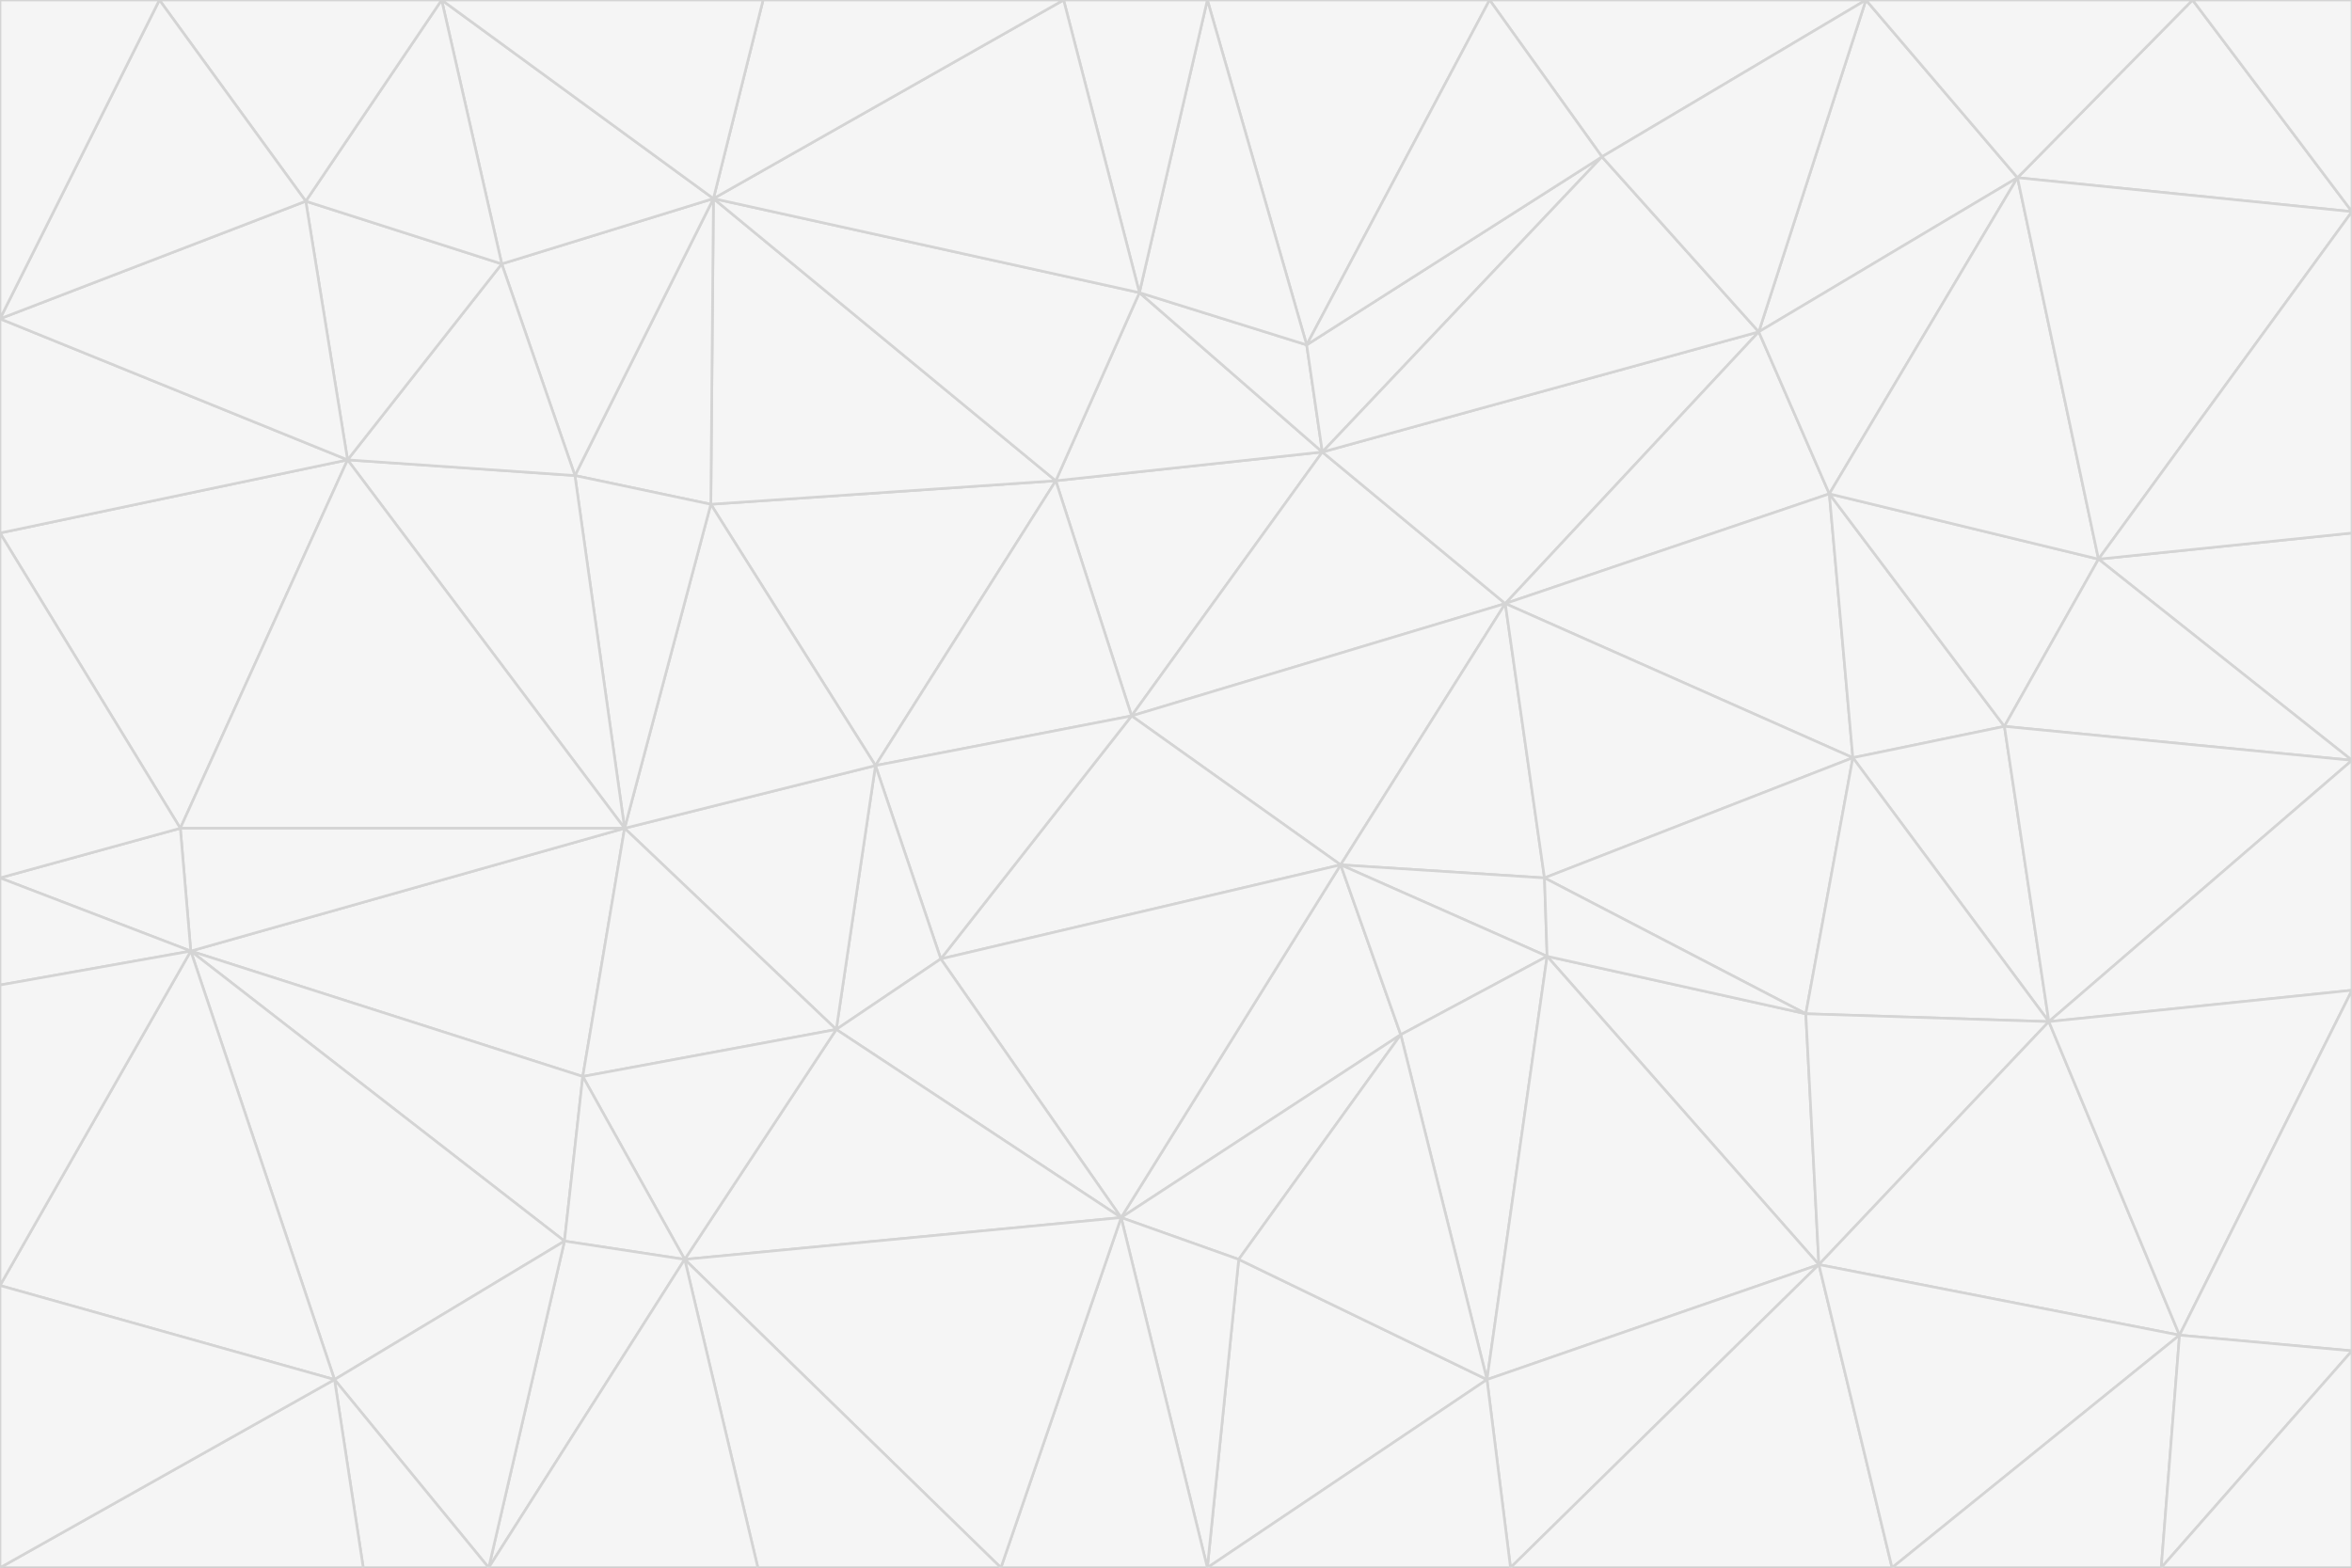 <svg id="visual" viewBox="0 0 900 600" width="900" height="600" xmlns="http://www.w3.org/2000/svg" xmlns:xlink="http://www.w3.org/1999/xlink" version="1.1"><rect x="0" y="0" width="900" height="600" fill="#333333" stroke="none"/><g stroke-width="1" stroke-linejoin="bevel"><path d="M433 274L506 173L404 184Z" fill="#f5f5f5" stroke="#d4d4d4"></path><path d="M506 173L436 112L404 184Z" fill="#f5f5f5" stroke="#d4d4d4"></path><path d="M500 132L436 112L506 173Z" fill="#f5f5f5" stroke="#d4d4d4"></path><path d="M433 274L576 231L506 173Z" fill="#f5f5f5" stroke="#d4d4d4"></path><path d="M506 173L613 60L500 132Z" fill="#f5f5f5" stroke="#d4d4d4"></path><path d="M433 274L513 331L576 231Z" fill="#f5f5f5" stroke="#d4d4d4"></path><path d="M272 193L335 293L404 184Z" fill="#f5f5f5" stroke="#d4d4d4"></path><path d="M404 184L335 293L433 274Z" fill="#f5f5f5" stroke="#d4d4d4"></path><path d="M433 274L360 367L513 331Z" fill="#f5f5f5" stroke="#d4d4d4"></path><path d="M513 331L591 336L576 231Z" fill="#f5f5f5" stroke="#d4d4d4"></path><path d="M335 293L360 367L433 274Z" fill="#f5f5f5" stroke="#d4d4d4"></path><path d="M513 331L592 366L591 336Z" fill="#f5f5f5" stroke="#d4d4d4"></path><path d="M273 76L272 193L404 184Z" fill="#f5f5f5" stroke="#d4d4d4"></path><path d="M335 293L320 394L360 367Z" fill="#f5f5f5" stroke="#d4d4d4"></path><path d="M429 466L536 396L513 331Z" fill="#f5f5f5" stroke="#d4d4d4"></path><path d="M536 396L592 366L513 331Z" fill="#f5f5f5" stroke="#d4d4d4"></path><path d="M570 0L462 0L500 132Z" fill="#f5f5f5" stroke="#d4d4d4"></path><path d="M500 132L462 0L436 112Z" fill="#f5f5f5" stroke="#d4d4d4"></path><path d="M436 112L273 76L404 184Z" fill="#f5f5f5" stroke="#d4d4d4"></path><path d="M673 127L506 173L576 231Z" fill="#f5f5f5" stroke="#d4d4d4"></path><path d="M673 127L613 60L506 173Z" fill="#f5f5f5" stroke="#d4d4d4"></path><path d="M673 127L576 231L700 189Z" fill="#f5f5f5" stroke="#d4d4d4"></path><path d="M462 0L407 0L436 112Z" fill="#f5f5f5" stroke="#d4d4d4"></path><path d="M239 317L320 394L335 293Z" fill="#f5f5f5" stroke="#d4d4d4"></path><path d="M360 367L429 466L513 331Z" fill="#f5f5f5" stroke="#d4d4d4"></path><path d="M700 189L576 231L709 290Z" fill="#f5f5f5" stroke="#d4d4d4"></path><path d="M407 0L273 76L436 112Z" fill="#f5f5f5" stroke="#d4d4d4"></path><path d="M273 76L220 182L272 193Z" fill="#f5f5f5" stroke="#d4d4d4"></path><path d="M272 193L239 317L335 293Z" fill="#f5f5f5" stroke="#d4d4d4"></path><path d="M220 182L239 317L272 193Z" fill="#f5f5f5" stroke="#d4d4d4"></path><path d="M709 290L576 231L591 336Z" fill="#f5f5f5" stroke="#d4d4d4"></path><path d="M714 0L570 0L613 60Z" fill="#f5f5f5" stroke="#d4d4d4"></path><path d="M613 60L570 0L500 132Z" fill="#f5f5f5" stroke="#d4d4d4"></path><path d="M320 394L429 466L360 367Z" fill="#f5f5f5" stroke="#d4d4d4"></path><path d="M696 484L691 388L592 366Z" fill="#f5f5f5" stroke="#d4d4d4"></path><path d="M691 388L709 290L591 336Z" fill="#f5f5f5" stroke="#d4d4d4"></path><path d="M429 466L474 482L536 396Z" fill="#f5f5f5" stroke="#d4d4d4"></path><path d="M592 366L691 388L591 336Z" fill="#f5f5f5" stroke="#d4d4d4"></path><path d="M407 0L292 0L273 76Z" fill="#f5f5f5" stroke="#d4d4d4"></path><path d="M273 76L192 101L220 182Z" fill="#f5f5f5" stroke="#d4d4d4"></path><path d="M569 528L592 366L536 396Z" fill="#f5f5f5" stroke="#d4d4d4"></path><path d="M169 0L192 101L273 76Z" fill="#f5f5f5" stroke="#d4d4d4"></path><path d="M73 364L223 412L239 317Z" fill="#f5f5f5" stroke="#d4d4d4"></path><path d="M239 317L223 412L320 394Z" fill="#f5f5f5" stroke="#d4d4d4"></path><path d="M320 394L262 482L429 466Z" fill="#f5f5f5" stroke="#d4d4d4"></path><path d="M462 600L569 528L474 482Z" fill="#f5f5f5" stroke="#d4d4d4"></path><path d="M133 176L239 317L220 182Z" fill="#f5f5f5" stroke="#d4d4d4"></path><path d="M709 290L767 278L700 189Z" fill="#f5f5f5" stroke="#d4d4d4"></path><path d="M772 68L714 0L673 127Z" fill="#f5f5f5" stroke="#d4d4d4"></path><path d="M784 391L767 278L709 290Z" fill="#f5f5f5" stroke="#d4d4d4"></path><path d="M192 101L133 176L220 182Z" fill="#f5f5f5" stroke="#d4d4d4"></path><path d="M462 600L474 482L429 466Z" fill="#f5f5f5" stroke="#d4d4d4"></path><path d="M474 482L569 528L536 396Z" fill="#f5f5f5" stroke="#d4d4d4"></path><path d="M223 412L262 482L320 394Z" fill="#f5f5f5" stroke="#d4d4d4"></path><path d="M772 68L673 127L700 189Z" fill="#f5f5f5" stroke="#d4d4d4"></path><path d="M673 127L714 0L613 60Z" fill="#f5f5f5" stroke="#d4d4d4"></path><path d="M767 278L803 214L700 189Z" fill="#f5f5f5" stroke="#d4d4d4"></path><path d="M803 214L772 68L700 189Z" fill="#f5f5f5" stroke="#d4d4d4"></path><path d="M73 364L216 475L223 412Z" fill="#f5f5f5" stroke="#d4d4d4"></path><path d="M223 412L216 475L262 482Z" fill="#f5f5f5" stroke="#d4d4d4"></path><path d="M569 528L696 484L592 366Z" fill="#f5f5f5" stroke="#d4d4d4"></path><path d="M691 388L784 391L709 290Z" fill="#f5f5f5" stroke="#d4d4d4"></path><path d="M900 291L900 204L803 214Z" fill="#f5f5f5" stroke="#d4d4d4"></path><path d="M192 101L117 77L133 176Z" fill="#f5f5f5" stroke="#d4d4d4"></path><path d="M292 0L169 0L273 76Z" fill="#f5f5f5" stroke="#d4d4d4"></path><path d="M696 484L784 391L691 388Z" fill="#f5f5f5" stroke="#d4d4d4"></path><path d="M169 0L117 77L192 101Z" fill="#f5f5f5" stroke="#d4d4d4"></path><path d="M383 600L462 600L429 466Z" fill="#f5f5f5" stroke="#d4d4d4"></path><path d="M569 528L578 600L696 484Z" fill="#f5f5f5" stroke="#d4d4d4"></path><path d="M383 600L429 466L262 482Z" fill="#f5f5f5" stroke="#d4d4d4"></path><path d="M290 600L383 600L262 482Z" fill="#f5f5f5" stroke="#d4d4d4"></path><path d="M462 600L578 600L569 528Z" fill="#f5f5f5" stroke="#d4d4d4"></path><path d="M0 204L69 317L133 176Z" fill="#f5f5f5" stroke="#d4d4d4"></path><path d="M133 176L69 317L239 317Z" fill="#f5f5f5" stroke="#d4d4d4"></path><path d="M69 317L73 364L239 317Z" fill="#f5f5f5" stroke="#d4d4d4"></path><path d="M187 600L262 482L216 475Z" fill="#f5f5f5" stroke="#d4d4d4"></path><path d="M187 600L290 600L262 482Z" fill="#f5f5f5" stroke="#d4d4d4"></path><path d="M900 81L839 0L772 68Z" fill="#f5f5f5" stroke="#d4d4d4"></path><path d="M772 68L839 0L714 0Z" fill="#f5f5f5" stroke="#d4d4d4"></path><path d="M900 81L772 68L803 214Z" fill="#f5f5f5" stroke="#d4d4d4"></path><path d="M900 291L803 214L767 278Z" fill="#f5f5f5" stroke="#d4d4d4"></path><path d="M784 391L900 291L767 278Z" fill="#f5f5f5" stroke="#d4d4d4"></path><path d="M900 379L900 291L784 391Z" fill="#f5f5f5" stroke="#d4d4d4"></path><path d="M834 511L784 391L696 484Z" fill="#f5f5f5" stroke="#d4d4d4"></path><path d="M169 0L61 0L117 77Z" fill="#f5f5f5" stroke="#d4d4d4"></path><path d="M0 122L0 204L133 176Z" fill="#f5f5f5" stroke="#d4d4d4"></path><path d="M73 364L128 528L216 475Z" fill="#f5f5f5" stroke="#d4d4d4"></path><path d="M0 122L133 176L117 77Z" fill="#f5f5f5" stroke="#d4d4d4"></path><path d="M69 317L0 336L73 364Z" fill="#f5f5f5" stroke="#d4d4d4"></path><path d="M73 364L0 492L128 528Z" fill="#f5f5f5" stroke="#d4d4d4"></path><path d="M900 204L900 81L803 214Z" fill="#f5f5f5" stroke="#d4d4d4"></path><path d="M578 600L724 600L696 484Z" fill="#f5f5f5" stroke="#d4d4d4"></path><path d="M61 0L0 122L117 77Z" fill="#f5f5f5" stroke="#d4d4d4"></path><path d="M834 511L900 379L784 391Z" fill="#f5f5f5" stroke="#d4d4d4"></path><path d="M128 528L187 600L216 475Z" fill="#f5f5f5" stroke="#d4d4d4"></path><path d="M0 204L0 336L69 317Z" fill="#f5f5f5" stroke="#d4d4d4"></path><path d="M724 600L834 511L696 484Z" fill="#f5f5f5" stroke="#d4d4d4"></path><path d="M0 336L0 377L73 364Z" fill="#f5f5f5" stroke="#d4d4d4"></path><path d="M128 528L139 600L187 600Z" fill="#f5f5f5" stroke="#d4d4d4"></path><path d="M900 81L900 0L839 0Z" fill="#f5f5f5" stroke="#d4d4d4"></path><path d="M0 600L139 600L128 528Z" fill="#f5f5f5" stroke="#d4d4d4"></path><path d="M61 0L0 0L0 122Z" fill="#f5f5f5" stroke="#d4d4d4"></path><path d="M724 600L827 600L834 511Z" fill="#f5f5f5" stroke="#d4d4d4"></path><path d="M834 511L900 517L900 379Z" fill="#f5f5f5" stroke="#d4d4d4"></path><path d="M827 600L900 517L834 511Z" fill="#f5f5f5" stroke="#d4d4d4"></path><path d="M0 377L0 492L73 364Z" fill="#f5f5f5" stroke="#d4d4d4"></path><path d="M827 600L900 600L900 517Z" fill="#f5f5f5" stroke="#d4d4d4"></path><path d="M0 492L0 600L128 528Z" fill="#f5f5f5" stroke="#d4d4d4"></path></g></svg>